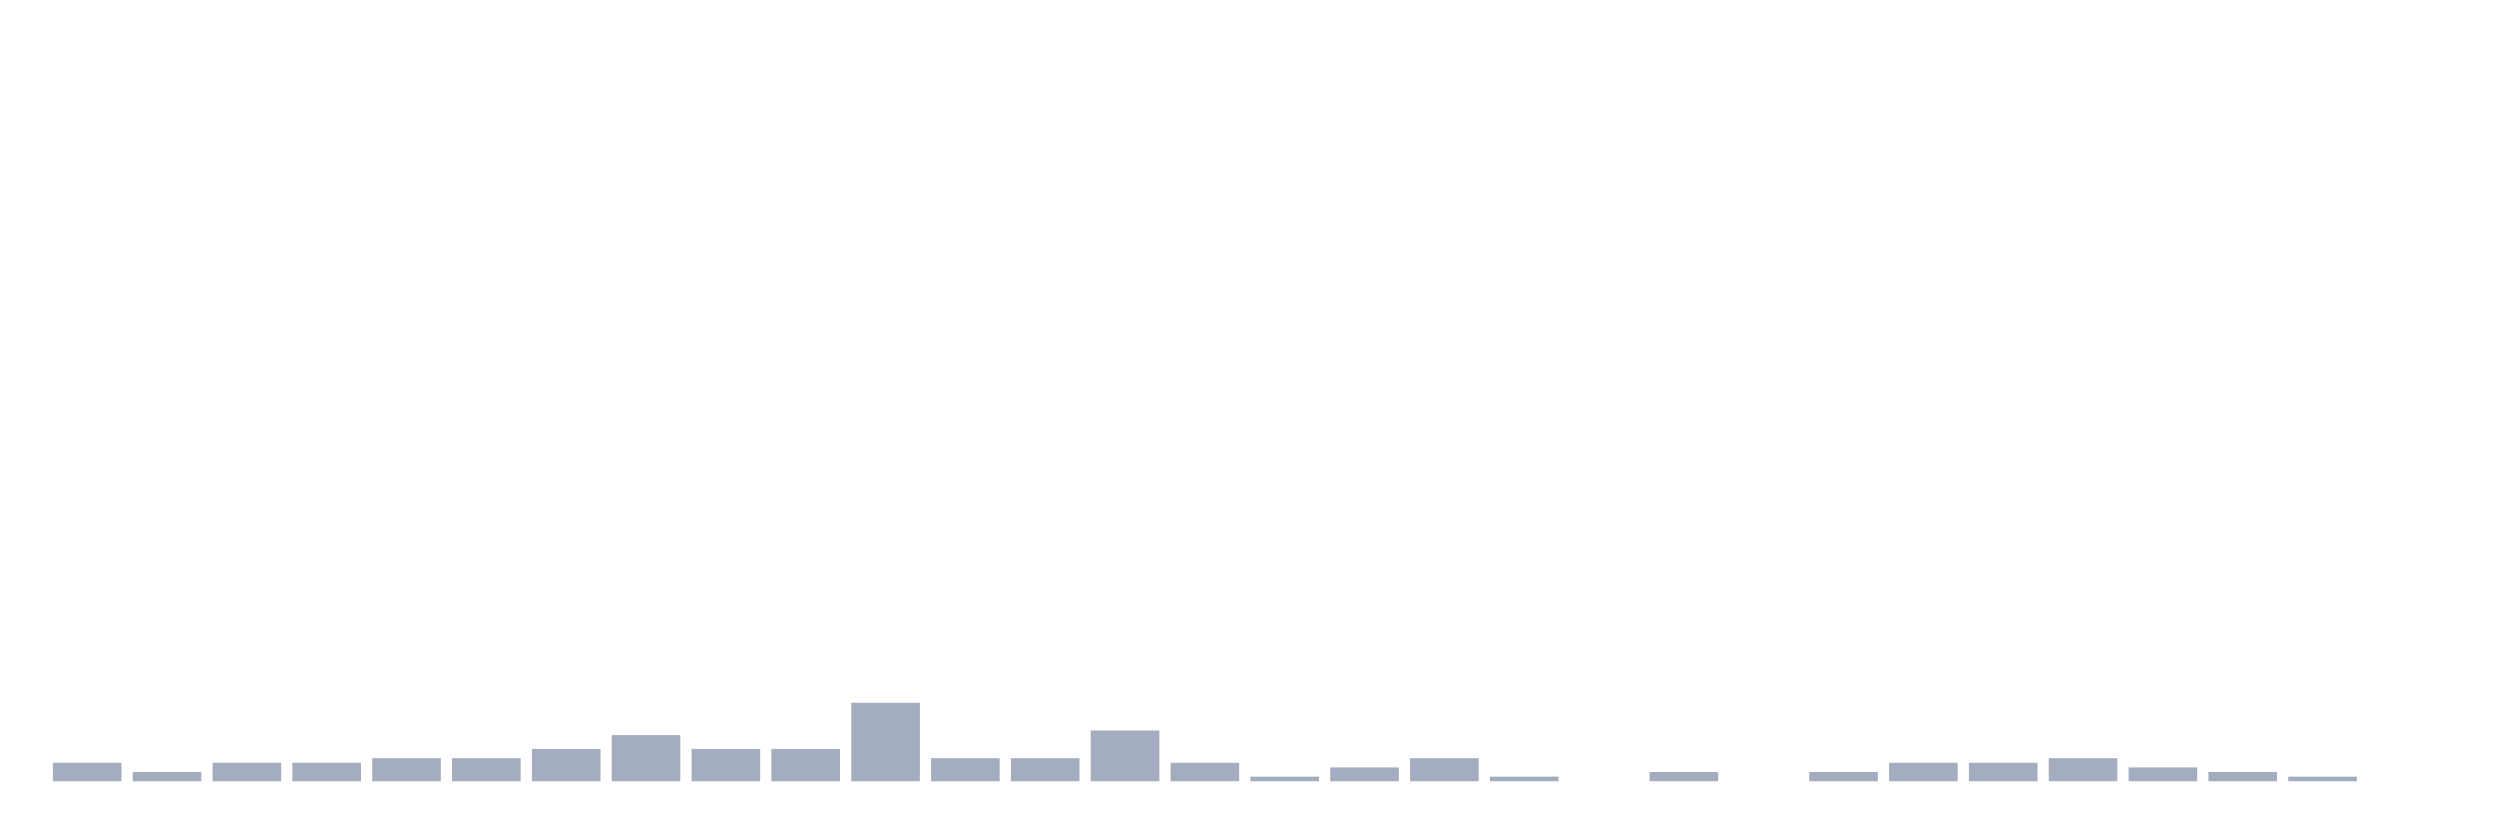<svg xmlns="http://www.w3.org/2000/svg" viewBox="0 0 480 160"><g transform="translate(10,10)"><rect class="bar" x="0.153" width="13.175" y="136.456" height="3.544" fill="rgb(164,173,192)"></rect><rect class="bar" x="15.482" width="13.175" y="138.228" height="1.772" fill="rgb(164,173,192)"></rect><rect class="bar" x="30.81" width="13.175" y="136.456" height="3.544" fill="rgb(164,173,192)"></rect><rect class="bar" x="46.138" width="13.175" y="136.456" height="3.544" fill="rgb(164,173,192)"></rect><rect class="bar" x="61.466" width="13.175" y="135.57" height="4.43" fill="rgb(164,173,192)"></rect><rect class="bar" x="76.794" width="13.175" y="135.57" height="4.43" fill="rgb(164,173,192)"></rect><rect class="bar" x="92.123" width="13.175" y="133.797" height="6.203" fill="rgb(164,173,192)"></rect><rect class="bar" x="107.451" width="13.175" y="131.139" height="8.861" fill="rgb(164,173,192)"></rect><rect class="bar" x="122.779" width="13.175" y="133.797" height="6.203" fill="rgb(164,173,192)"></rect><rect class="bar" x="138.107" width="13.175" y="133.797" height="6.203" fill="rgb(164,173,192)"></rect><rect class="bar" x="153.436" width="13.175" y="124.937" height="15.063" fill="rgb(164,173,192)"></rect><rect class="bar" x="168.764" width="13.175" y="135.57" height="4.43" fill="rgb(164,173,192)"></rect><rect class="bar" x="184.092" width="13.175" y="135.57" height="4.43" fill="rgb(164,173,192)"></rect><rect class="bar" x="199.42" width="13.175" y="130.253" height="9.747" fill="rgb(164,173,192)"></rect><rect class="bar" x="214.748" width="13.175" y="136.456" height="3.544" fill="rgb(164,173,192)"></rect><rect class="bar" x="230.077" width="13.175" y="139.114" height="0.886" fill="rgb(164,173,192)"></rect><rect class="bar" x="245.405" width="13.175" y="137.342" height="2.658" fill="rgb(164,173,192)"></rect><rect class="bar" x="260.733" width="13.175" y="135.57" height="4.43" fill="rgb(164,173,192)"></rect><rect class="bar" x="276.061" width="13.175" y="139.114" height="0.886" fill="rgb(164,173,192)"></rect><rect class="bar" x="291.39" width="13.175" y="140" height="0" fill="rgb(164,173,192)"></rect><rect class="bar" x="306.718" width="13.175" y="138.228" height="1.772" fill="rgb(164,173,192)"></rect><rect class="bar" x="322.046" width="13.175" y="140" height="0" fill="rgb(164,173,192)"></rect><rect class="bar" x="337.374" width="13.175" y="138.228" height="1.772" fill="rgb(164,173,192)"></rect><rect class="bar" x="352.702" width="13.175" y="136.456" height="3.544" fill="rgb(164,173,192)"></rect><rect class="bar" x="368.031" width="13.175" y="136.456" height="3.544" fill="rgb(164,173,192)"></rect><rect class="bar" x="383.359" width="13.175" y="135.57" height="4.43" fill="rgb(164,173,192)"></rect><rect class="bar" x="398.687" width="13.175" y="137.342" height="2.658" fill="rgb(164,173,192)"></rect><rect class="bar" x="414.015" width="13.175" y="138.228" height="1.772" fill="rgb(164,173,192)"></rect><rect class="bar" x="429.344" width="13.175" y="139.114" height="0.886" fill="rgb(164,173,192)"></rect><rect class="bar" x="444.672" width="13.175" y="140" height="0" fill="rgb(164,173,192)"></rect></g></svg>